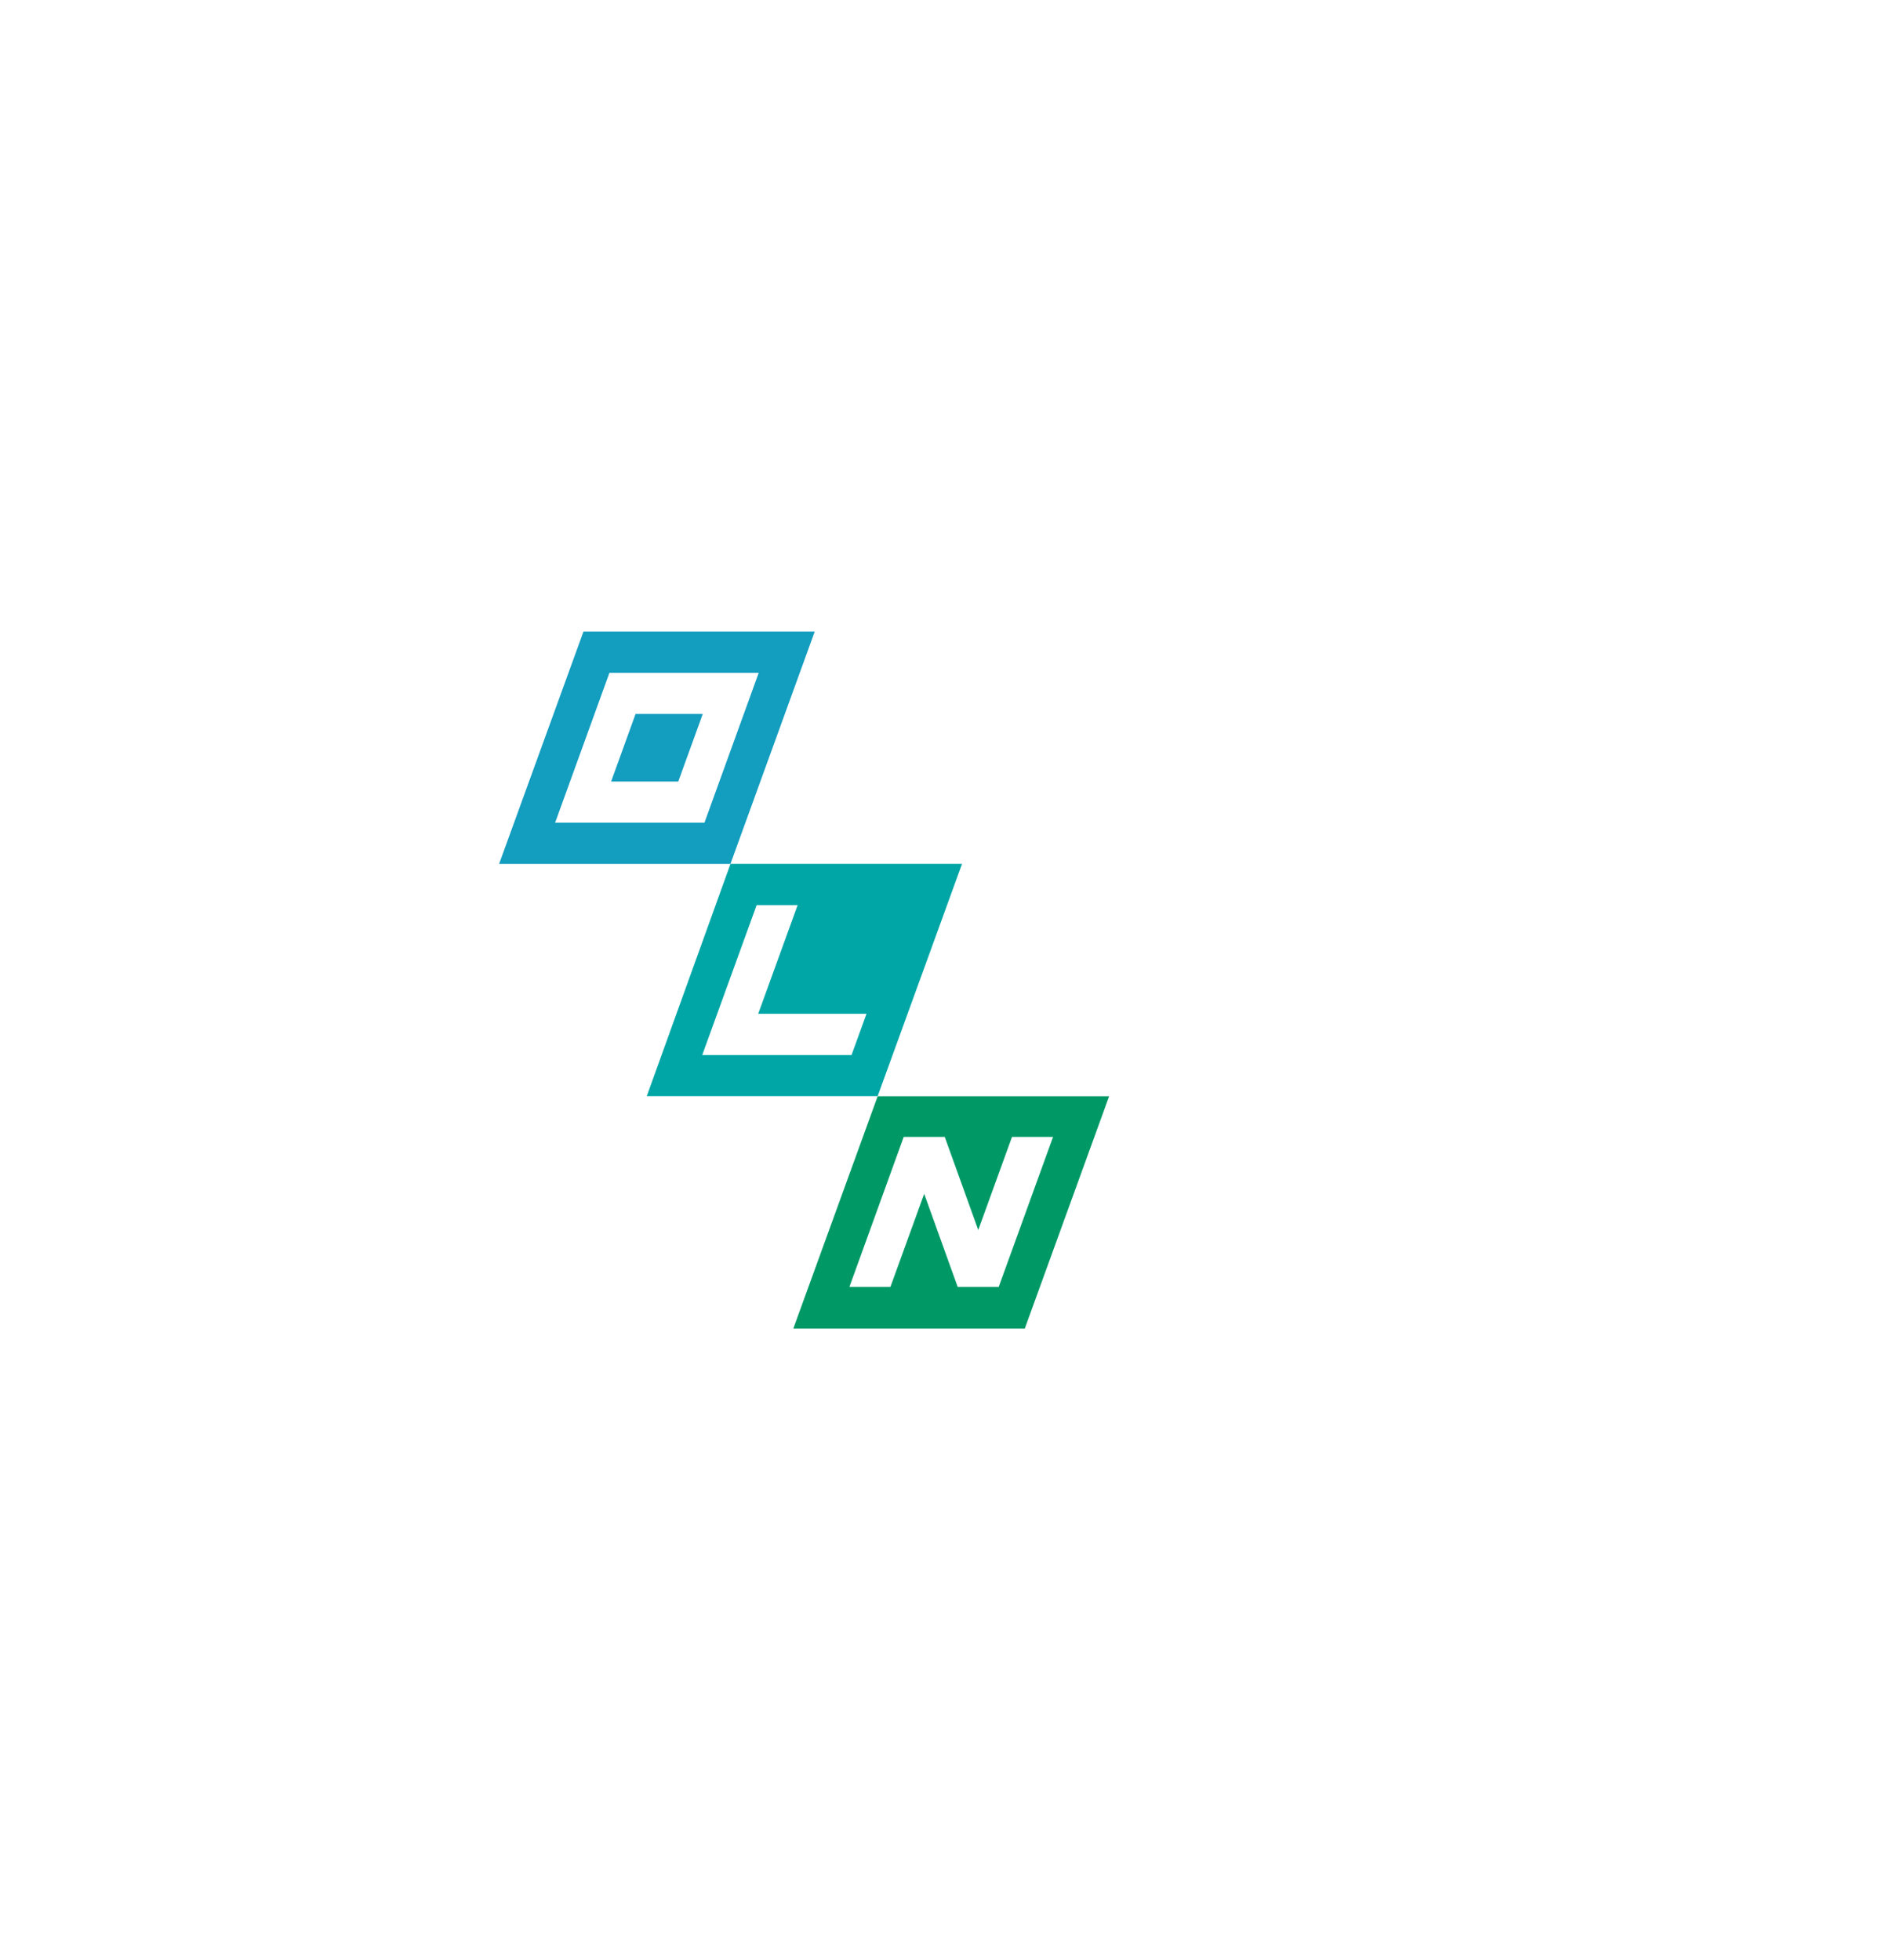 <svg width="24" height="25" viewBox="0 -10 30 45" fill="none"
    xmlns="http://www.w3.org/2000/svg">
<circle cx="12" cy="12.5" r="12" fill="none"/>
<g clip-path="url(#clip0_1829_22393)">
<path fill-rule="evenodd" clip-rule="evenodd" d="M4.857 9.833L6.793 4.5H12.101L10.167 9.833H4.857ZM6.142 8.888H9.57L10.816 5.446H7.389L6.142 8.888ZM8.969 7.942H7.428L7.989 6.391H9.531L8.969 7.942Z" fill="#139DBF"/>
<path d="M10.168 9.832L8.246 15.165H13.546L15.483 9.832H10.168ZM12.946 14.222H9.519L10.768 10.78H11.709L10.804 13.274H13.29L12.946 14.222Z" fill="#00A6A6"/>
<path d="M13.546 15.168L11.61 20.501H16.923L18.859 15.168H13.546ZM16.325 19.544H15.383L14.614 17.407L13.839 19.544H12.898L14.144 16.101H15.086L15.855 18.238L16.63 16.101H17.572L16.325 19.544Z" fill="#009966"/>
</g>
<defs>
<clipPath id="clip0_1829_22393">
<rect width="16" height="16" fill="none" transform="translate(4 4.5)"/>
</clipPath>
</defs>
</svg>

